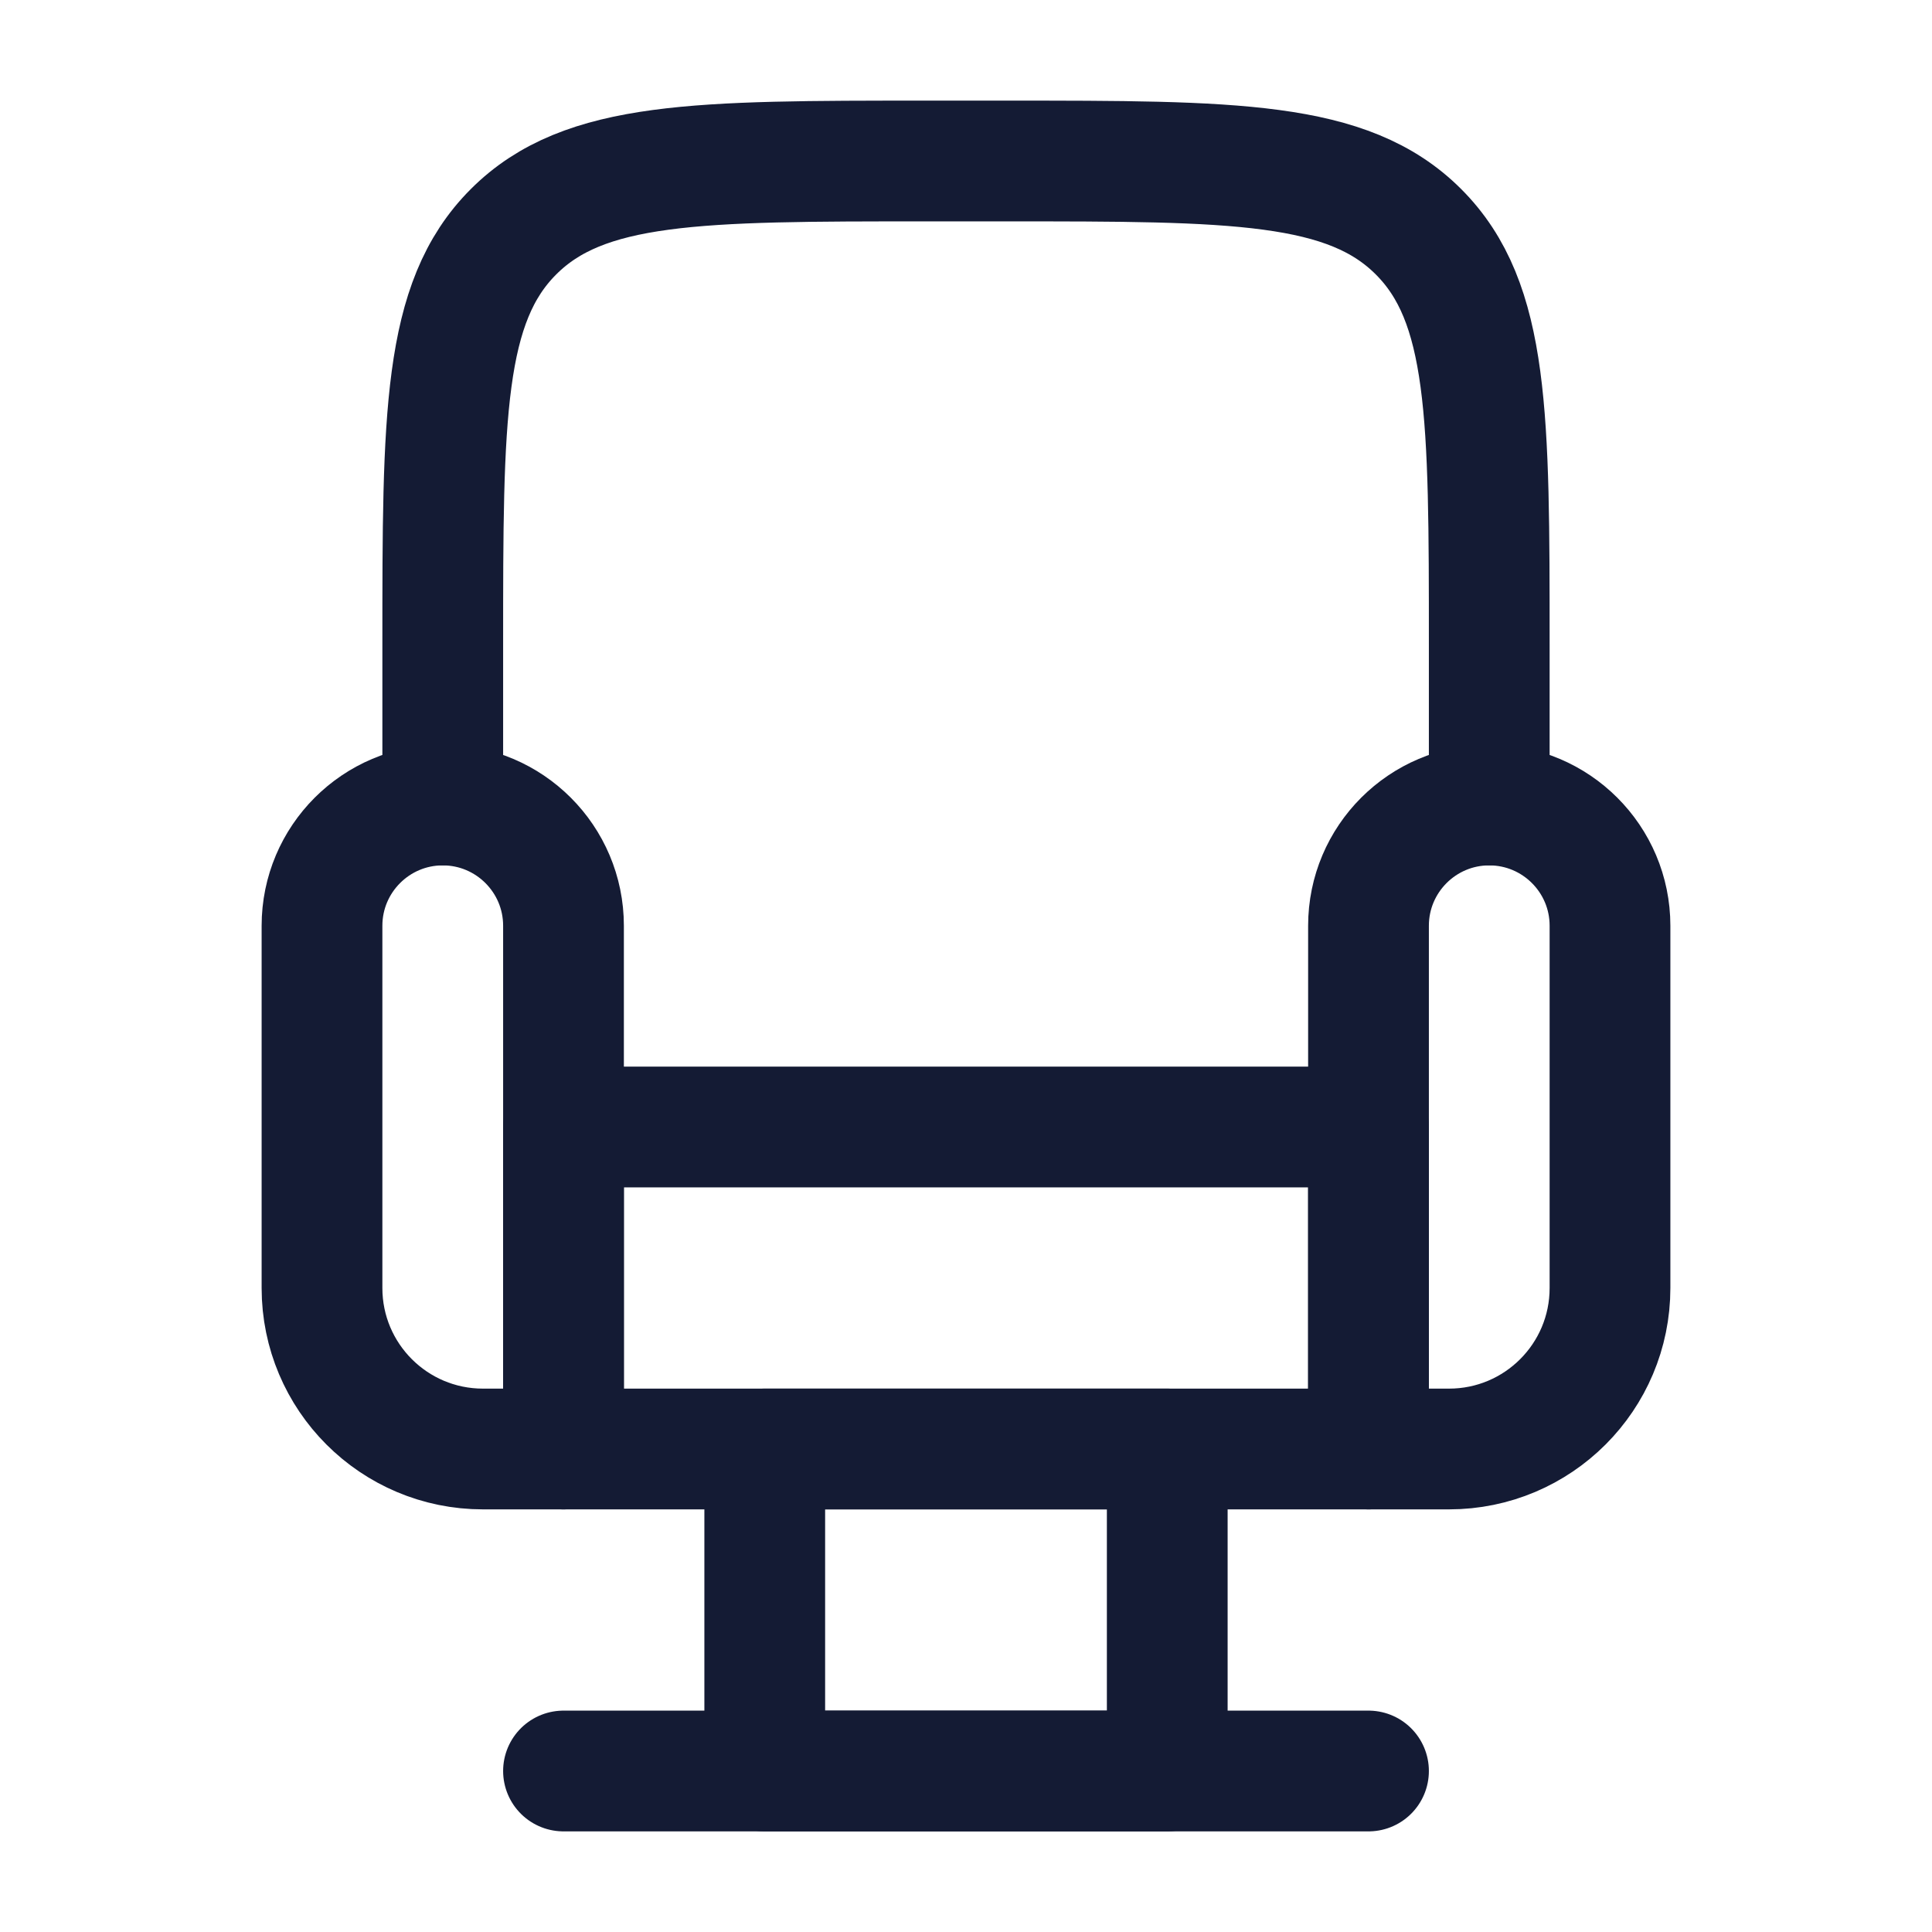 <?xml version="1.0"?>
<svg xmlns="http://www.w3.org/2000/svg" width="24" height="24" viewBox="0 0 24 24" fill="none" data-category="logistics" data-tags="seat-selector" data-set="Stroke" data-type="Rounded">
<path d="M7 18V11.5C7 10.672 6.328 10 5.5 10C4.672 10 4 10.672 4 11.5V16C4 17.105 4.895 18 6 18H7Z" stroke="#141B34" stroke-width="1.5" stroke-linecap="round" stroke-linejoin="round"/>
<path d="M20 16V11.5C20 10.672 19.328 10 18.5 10C17.672 10 17 10.672 17 11.5V18H18C19.105 18 20 17.105 20 16Z" stroke="#141B34" stroke-width="1.5" stroke-linecap="round" stroke-linejoin="round"/>
<path d="M17 14H7V18H17V14Z" stroke="#141B34" stroke-width="1.5" stroke-linecap="round" stroke-linejoin="round"/>
<path d="M14.5 22H9.5V18H14.5V22Z" stroke="#141B34" stroke-width="1.5" stroke-linecap="round" stroke-linejoin="round"/>
<path d="M7 22H17" stroke="#141B34" stroke-width="1.5" stroke-linecap="round" stroke-linejoin="round"/>
<path d="M18.5 10V8C18.5 5.172 18.5 3.757 17.621 2.879C16.743 2 15.328 2 12.5 2H11.5C8.672 2 7.257 2 6.379 2.879C5.5 3.757 5.5 5.172 5.5 8V10" stroke="#141B34" stroke-width="1.5" stroke-linecap="round" stroke-linejoin="round"/>
</svg>
